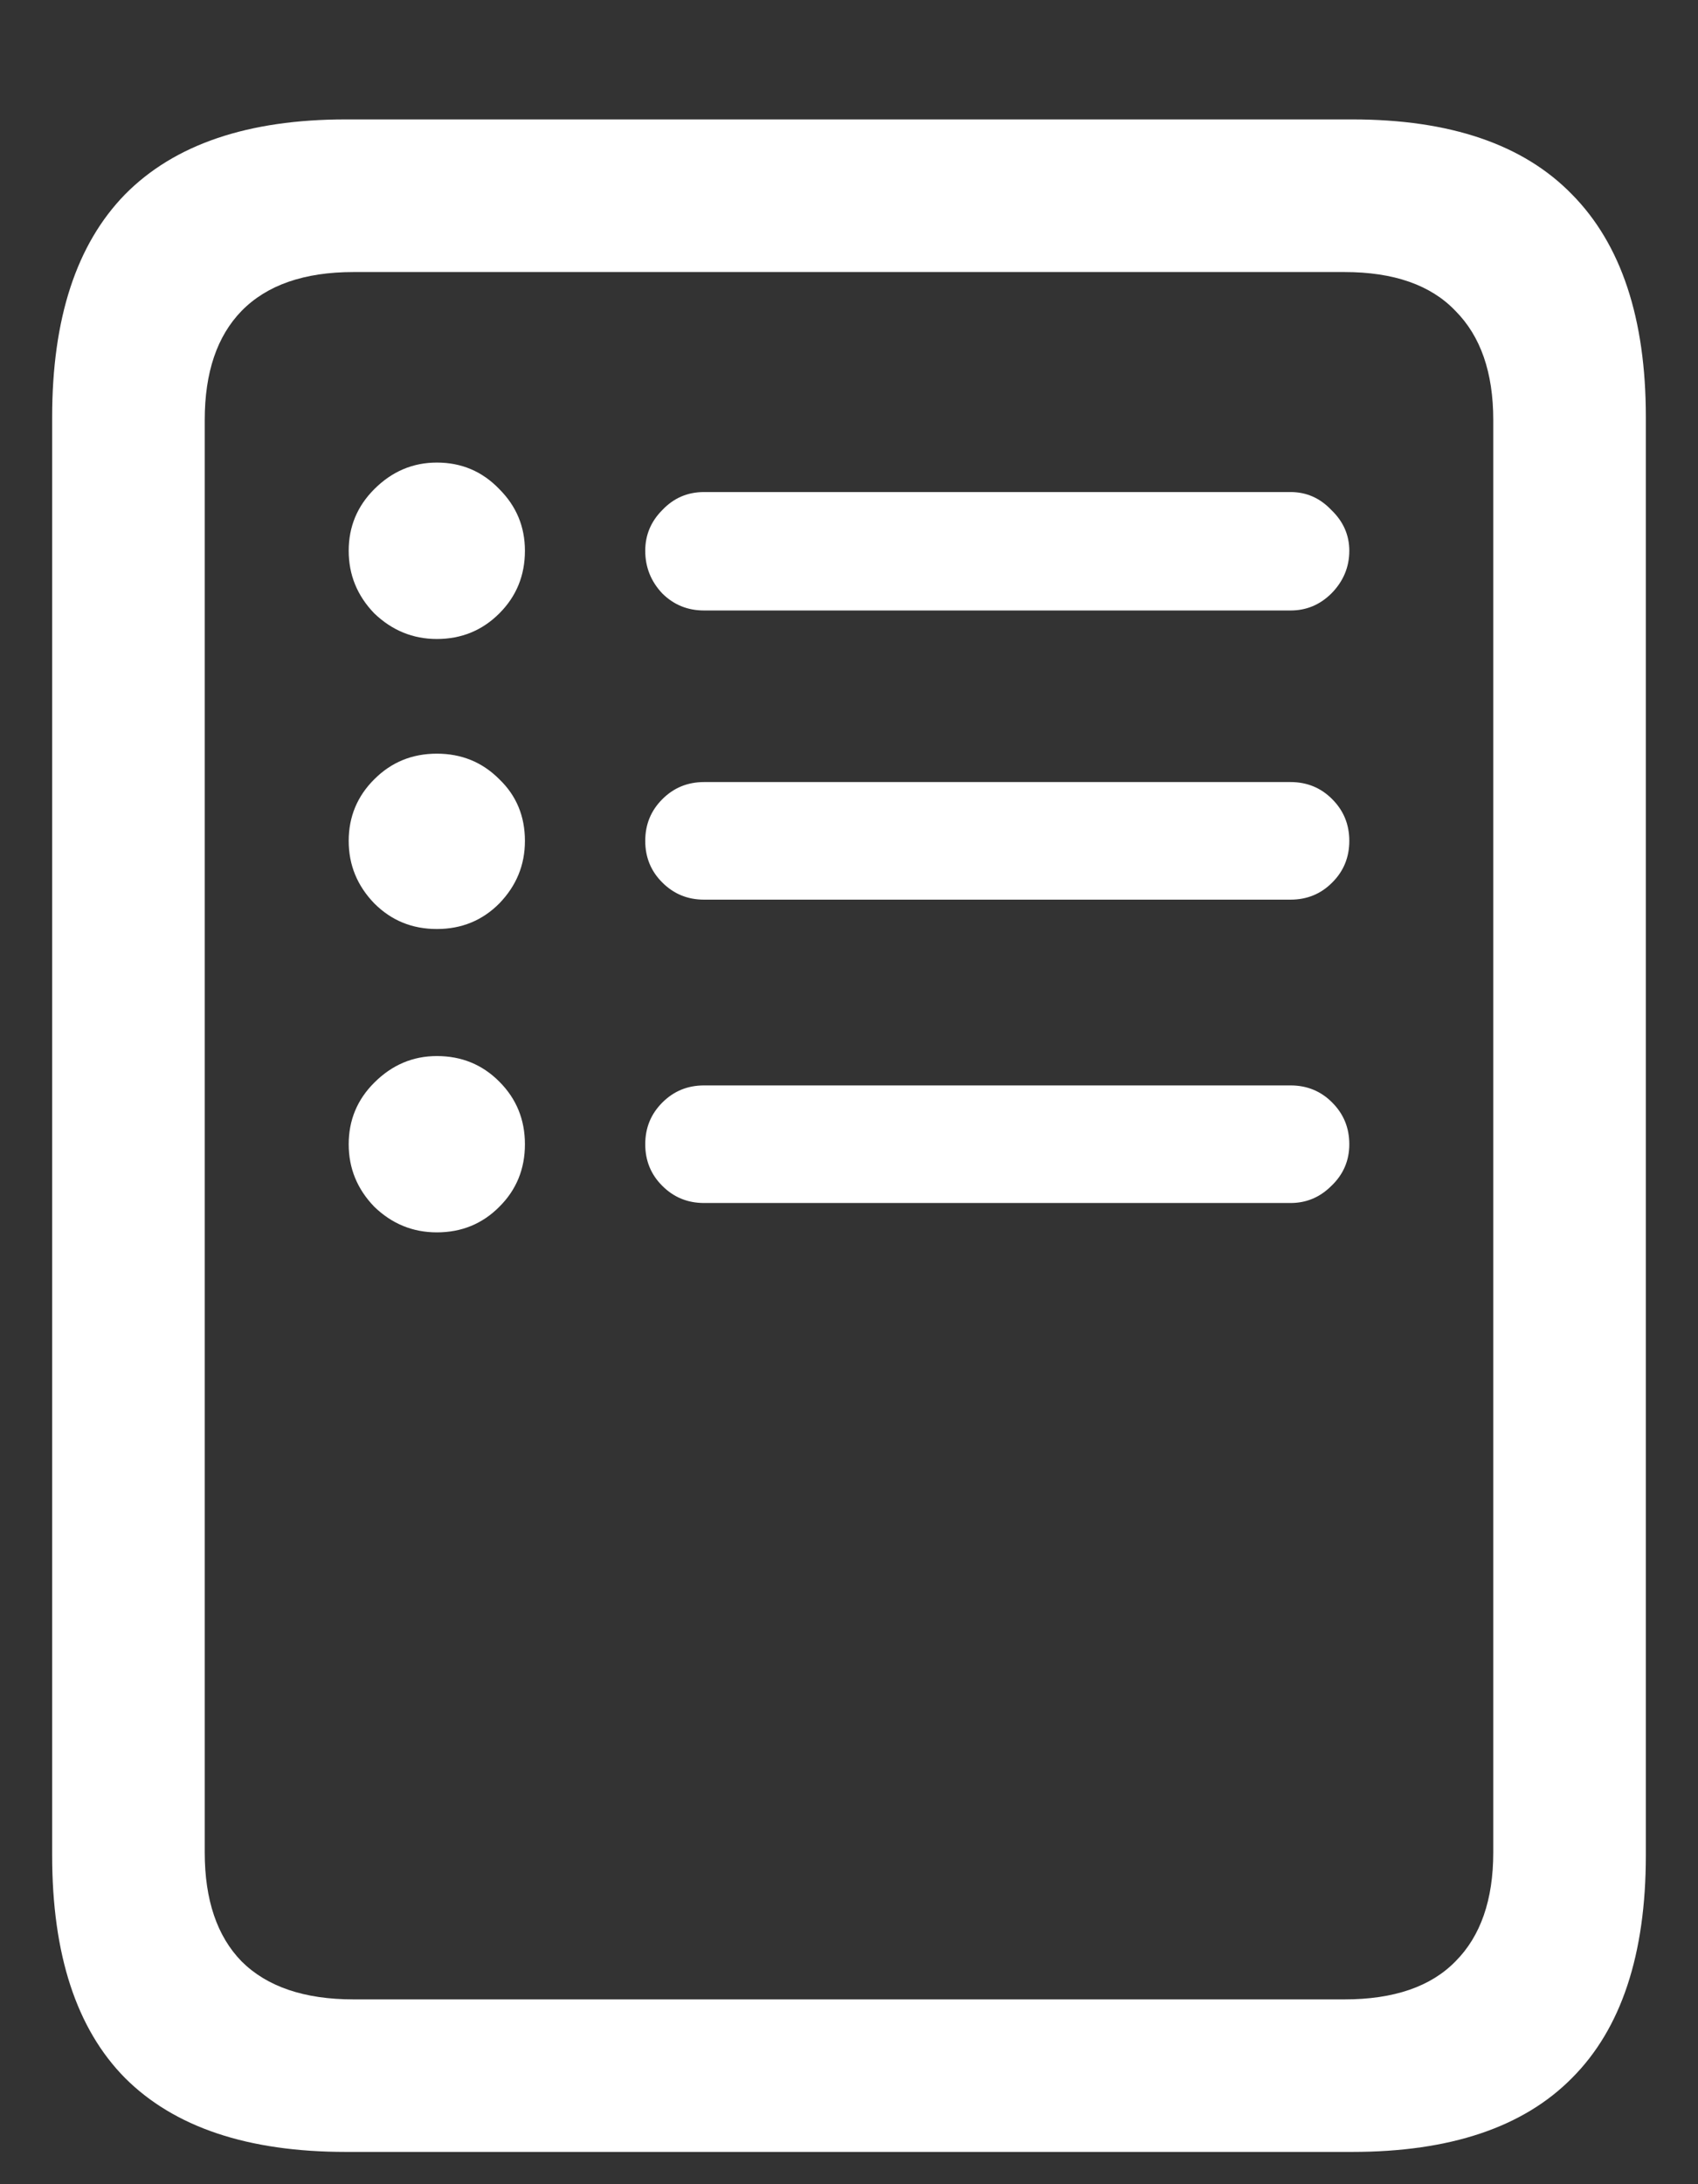 <svg width="14" height="18" viewBox="0 0 14 18" fill="none" xmlns="http://www.w3.org/2000/svg">
<rect x="0" y="0" width="14" height="18" fill="#333333" stroke="none"/>
<path d="M3.602 5.266C3.805 5.266 3.977 5.195 4.117 5.055C4.258 4.914 4.328 4.742 4.328 4.539C4.328 4.341 4.258 4.172 4.117 4.031C3.977 3.885 3.805 3.812 3.602 3.812C3.404 3.812 3.232 3.885 3.086 4.031C2.945 4.172 2.875 4.341 2.875 4.539C2.875 4.737 2.945 4.909 3.086 5.055C3.232 5.195 3.404 5.266 3.602 5.266ZM3.602 7.656C3.805 7.656 3.977 7.586 4.117 7.445C4.258 7.299 4.328 7.128 4.328 6.93C4.328 6.727 4.258 6.557 4.117 6.422C3.977 6.281 3.805 6.211 3.602 6.211C3.398 6.211 3.227 6.281 3.086 6.422C2.945 6.562 2.875 6.732 2.875 6.93C2.875 7.128 2.945 7.299 3.086 7.445C3.227 7.586 3.398 7.656 3.602 7.656ZM3.602 10.156C3.805 10.156 3.977 10.086 4.117 9.945C4.258 9.805 4.328 9.633 4.328 9.43C4.328 9.227 4.258 9.055 4.117 8.914C3.977 8.773 3.805 8.703 3.602 8.703C3.404 8.703 3.232 8.776 3.086 8.922C2.945 9.062 2.875 9.232 2.875 9.43C2.875 9.628 2.945 9.799 3.086 9.945C3.232 10.086 3.404 10.156 3.602 10.156ZM5.805 5.031H10.641C10.771 5.031 10.883 4.984 10.977 4.891C11.075 4.792 11.125 4.674 11.125 4.539C11.125 4.409 11.075 4.297 10.977 4.203C10.883 4.104 10.771 4.055 10.641 4.055H5.805C5.669 4.055 5.555 4.104 5.461 4.203C5.367 4.297 5.32 4.409 5.32 4.539C5.32 4.674 5.367 4.792 5.461 4.891C5.555 4.984 5.669 5.031 5.805 5.031ZM5.805 7.414H10.641C10.776 7.414 10.891 7.367 10.984 7.273C11.078 7.18 11.125 7.065 11.125 6.93C11.125 6.794 11.078 6.68 10.984 6.586C10.891 6.492 10.776 6.445 10.641 6.445H5.805C5.669 6.445 5.555 6.492 5.461 6.586C5.367 6.68 5.32 6.794 5.32 6.93C5.32 7.065 5.367 7.18 5.461 7.273C5.555 7.367 5.669 7.414 5.805 7.414ZM5.805 9.914H10.641C10.771 9.914 10.883 9.867 10.977 9.773C11.075 9.68 11.125 9.565 11.125 9.43C11.125 9.294 11.078 9.18 10.984 9.086C10.891 8.992 10.776 8.945 10.641 8.945H5.805C5.669 8.945 5.555 8.992 5.461 9.086C5.367 9.18 5.32 9.294 5.32 9.43C5.32 9.565 5.367 9.68 5.461 9.773C5.555 9.867 5.669 9.914 5.805 9.914ZM0.43 15.289C0.43 16.107 0.63 16.719 1.031 17.125C1.438 17.531 2.044 17.734 2.852 17.734H11.148C11.956 17.734 12.56 17.531 12.961 17.125C13.367 16.719 13.57 16.107 13.57 15.289V3.438C13.57 2.625 13.367 2.013 12.961 1.602C12.56 1.19 11.956 0.984 11.148 0.984H2.852C2.044 0.984 1.438 1.19 1.031 1.602C0.63 2.013 0.43 2.625 0.43 3.438V15.289ZM1.688 15.266V3.461C1.688 3.07 1.789 2.771 1.992 2.562C2.201 2.349 2.508 2.242 2.914 2.242H11.086C11.492 2.242 11.797 2.349 12 2.562C12.208 2.771 12.312 3.07 12.312 3.461V15.266C12.312 15.656 12.208 15.956 12 16.164C11.797 16.372 11.492 16.477 11.086 16.477H2.914C2.508 16.477 2.201 16.372 1.992 16.164C1.789 15.956 1.688 15.656 1.688 15.266Z" fill="white"/>
</svg>
